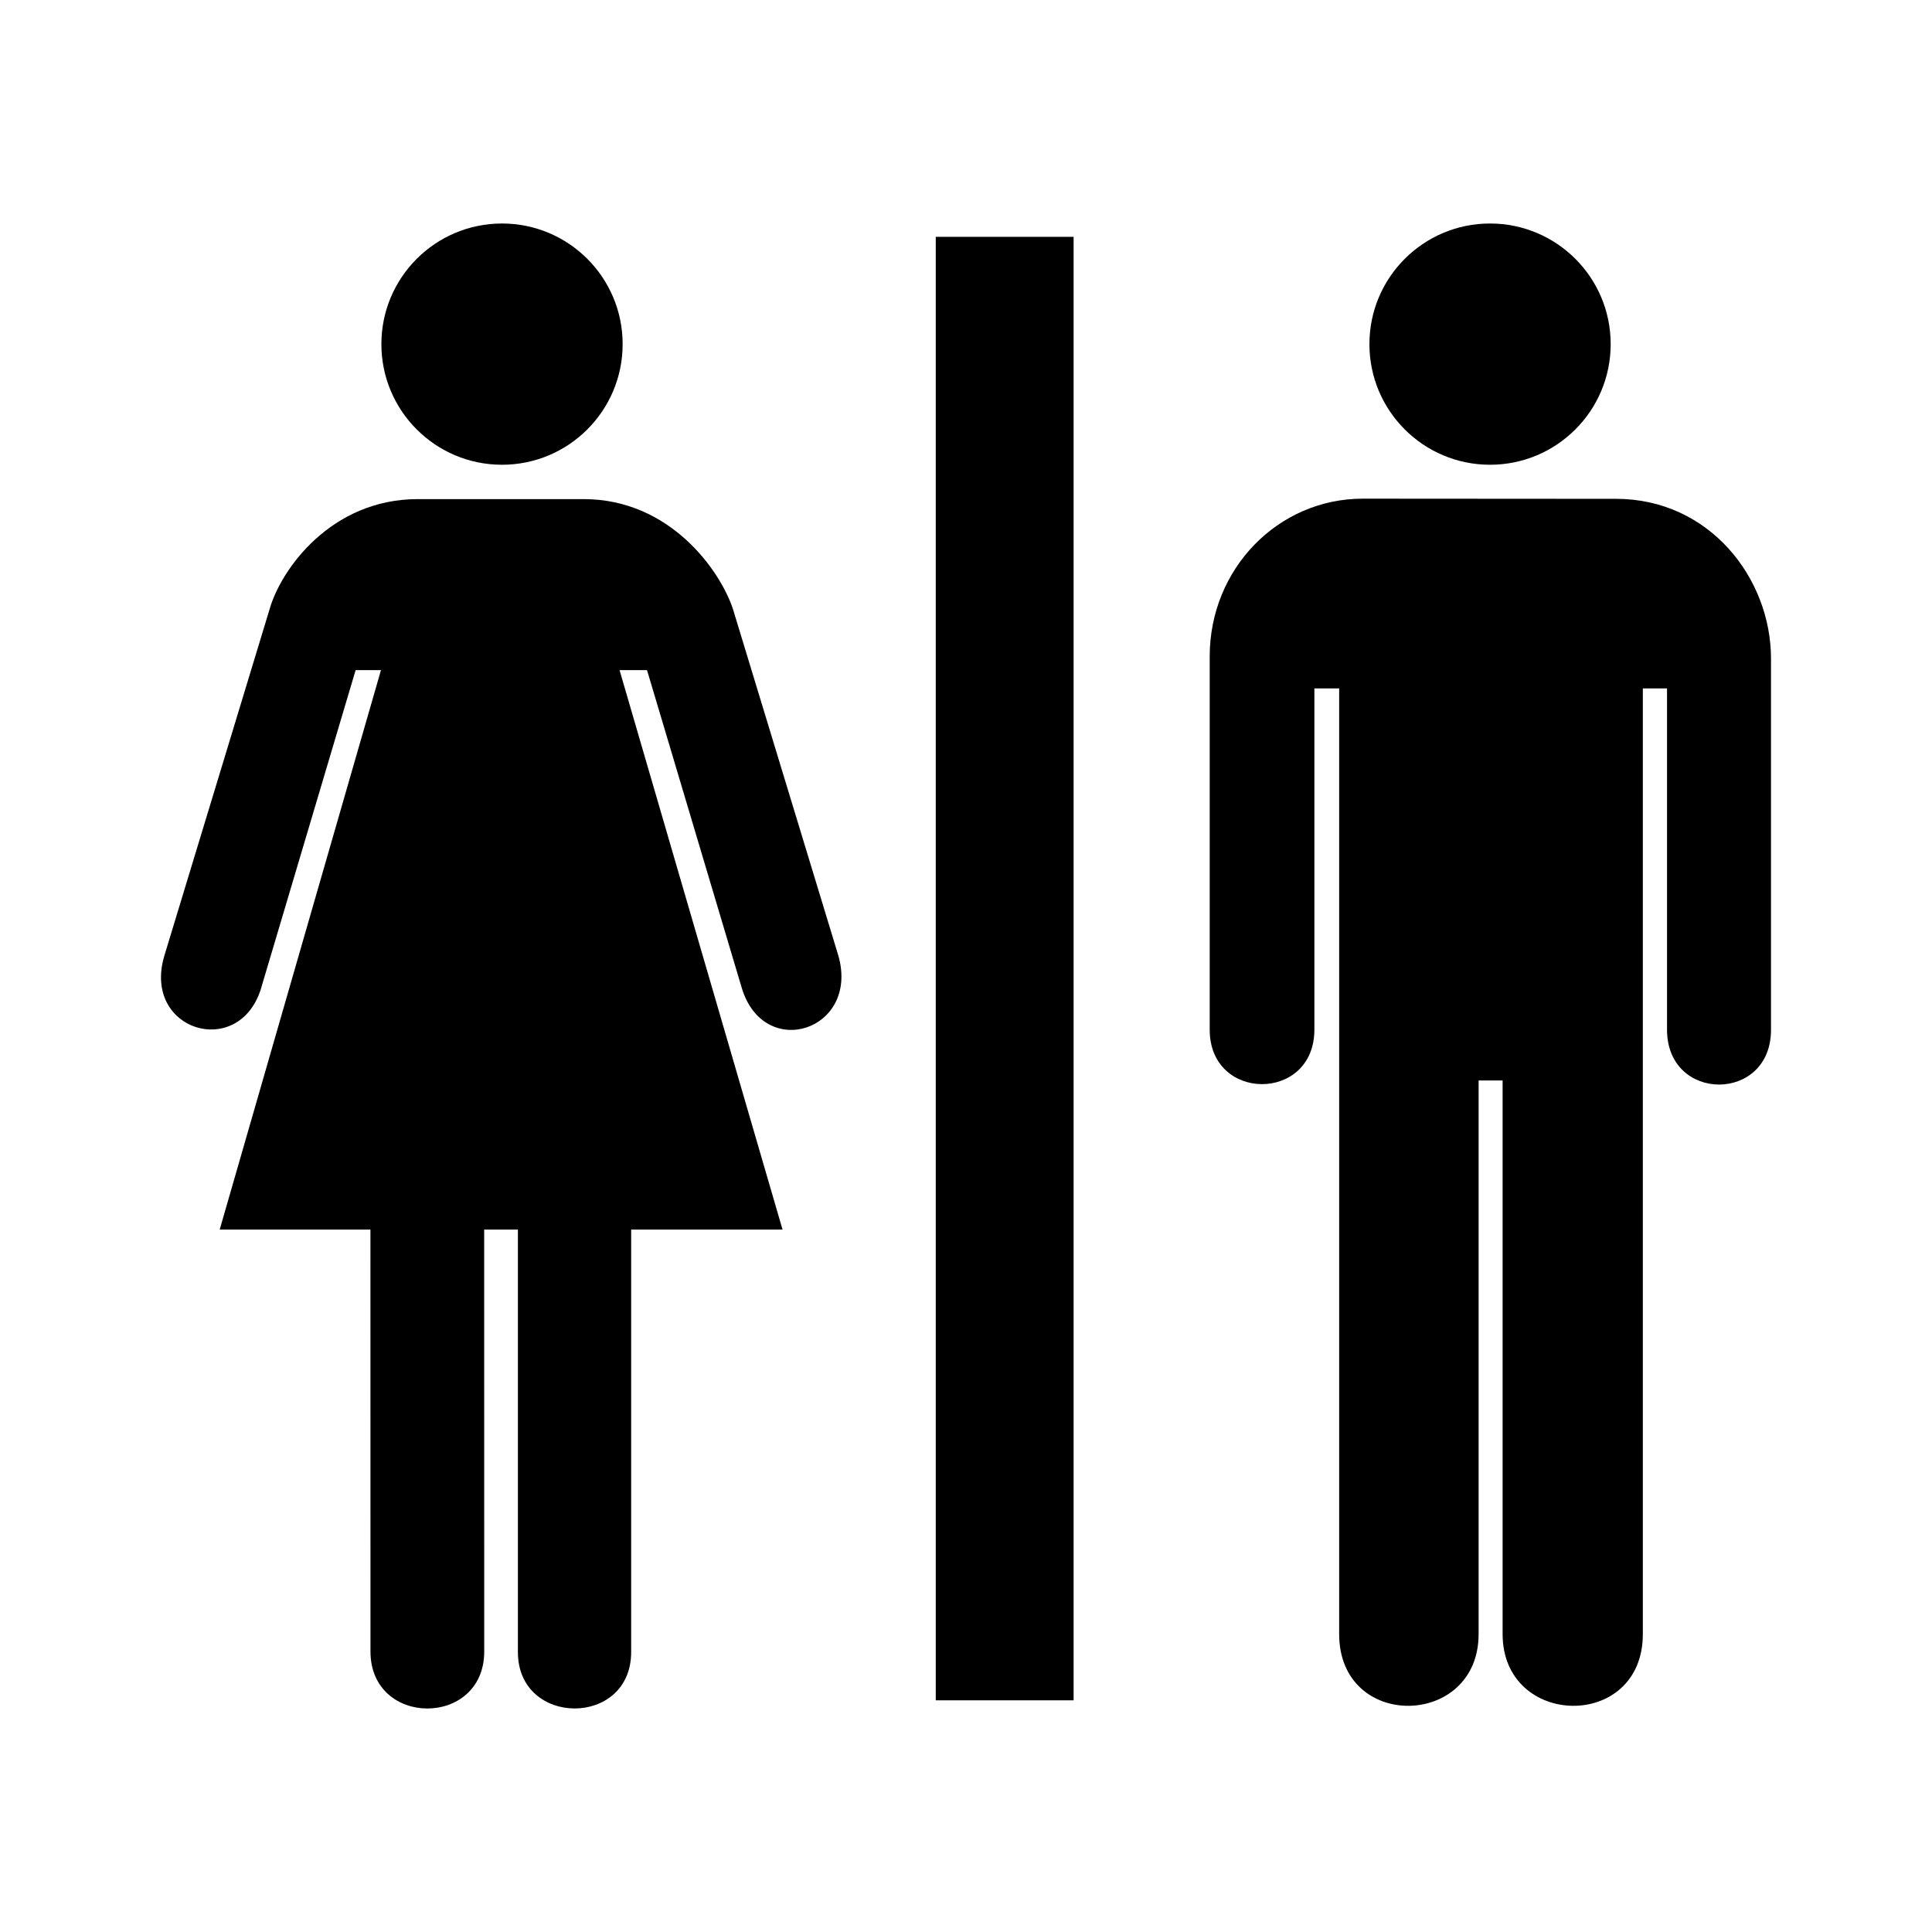 <svg:svg xmlns:dc="http://purl.org/dc/elements/1.1/" xmlns:ns1="http://sodipodi.sourceforge.net/DTD/sodipodi-0.dtd" xmlns:ns2="http://www.inkscape.org/namespaces/inkscape" xmlns:ns4="http://creativecommons.org/ns#" xmlns:rdf="http://www.w3.org/1999/02/22-rdf-syntax-ns#" xmlns:svg="http://www.w3.org/2000/svg" height="519.156" id="svg1569" viewBox="-43.263 -60.058 519.156 519.156" width="519.156" ns1:docbase="/datas/Projs/Cliparts Stocker/tmp/AIGA" ns1:docname="aiga_toilets_.svg" ns1:version="0.32" ns2:export-filename="/home/joanna/gfx/vector/aiga/aiga_toilets_.png" ns2:export-xdpi="45.142395" ns2:export-ydpi="45.142395" ns2:output_extension="org.inkscape.output.svg.inkscape" ns2:version="0.46">
  <ns1:namedview bordercolor="#666666" borderopacity="1.0" id="base" pagecolor="#ffffff" showgrid="false" ns2:current-layer="svg1569" ns2:cx="305.25953" ns2:cy="417.84947" ns2:pageopacity="0.0" ns2:pageshadow="2" ns2:window-height="715" ns2:window-width="641" ns2:window-x="0" ns2:window-y="0" ns2:zoom="0.43415836" />
  <svg:g id="g1579">
    <svg:g id="g1581">
      <svg:path d="m245.23 3.578v393.26h-37.04v-393.26l37.04-0.002z" id="path1583" style="fill:#000000" />
      <svg:path d="m226.71 200.21" id="path1585" style="fill:#000000" />
    </svg:g>
    <svg:g id="g1587">
      <svg:g id="g1589">
        <svg:path d="m91.634 64.828c17.906 0 32.416-14.511 32.416-32.414 0-17.9-14.51-32.414-32.416-32.414-17.899 0-32.413 14.514-32.413 32.414 0 17.903 14.514 32.414 32.413 32.414z" id="path1591" style="fill:#000000" />
        <svg:path d="m91.634 32.414" id="path1593" style="fill:#000000" />
      </svg:g>
      <svg:path d="m86.842 270.35l0.013 113.39c0 20.4-30.565 20.4-30.565 0l-0.013-113.39h-40.504l43.339-150.34h-6.812l-25.523 85.88c-6.075 18.73-31.792 11.03-25.908-9.02l28.338-93.31c3.038-10.636 16.494-29.499 39.786-29.499h21.477 23.11c23.09 0 36.61 19.022 40.1 29.499l28.35 93.22c5.67 20.04-19.85 28.35-25.92 8.8l-25.51-85.57h-7.38l43.8 150.34h-40.68v113.53c0 20.26-30.435 20.15-30.435 0v-113.53h-9.063z" id="path1595" style="fill:#000000" />
    </svg:g>
    <svg:g id="g1597">
      <svg:path d="m322.95 73.94c-22.81 0-41.15 18.867-41.15 42.4v100.3c0 19.5 28.13 19.5 28.13 0v-91.71h6.66v254.12c0 26.07 37.47 25.31 37.47 0v-148.77h6.45v148.77c0 25.31 37.68 26.07 37.68 0v-254.12h6.5v91.71c0 19.65 27.99 19.65 27.94 0v-99.7c0-21.7-16.61-42.955-41.65-42.955l-68.03-0.045z" id="path1599" style="fill:#000000" />
      <svg:g id="g1601">
        <svg:path d="m357.13 64.828c17.91 0 32.42-14.511 32.42-32.414 0-17.9-14.51-32.414-32.42-32.414-17.9 0-32.41 14.514-32.41 32.414 0 17.903 14.51 32.414 32.41 32.414z" id="path1603" style="fill:#000000" />
        <svg:path d="m357.13 32.414" id="path1605" style="fill:#000000" />
      </svg:g>
    </svg:g>
  </svg:g>
</svg:svg>